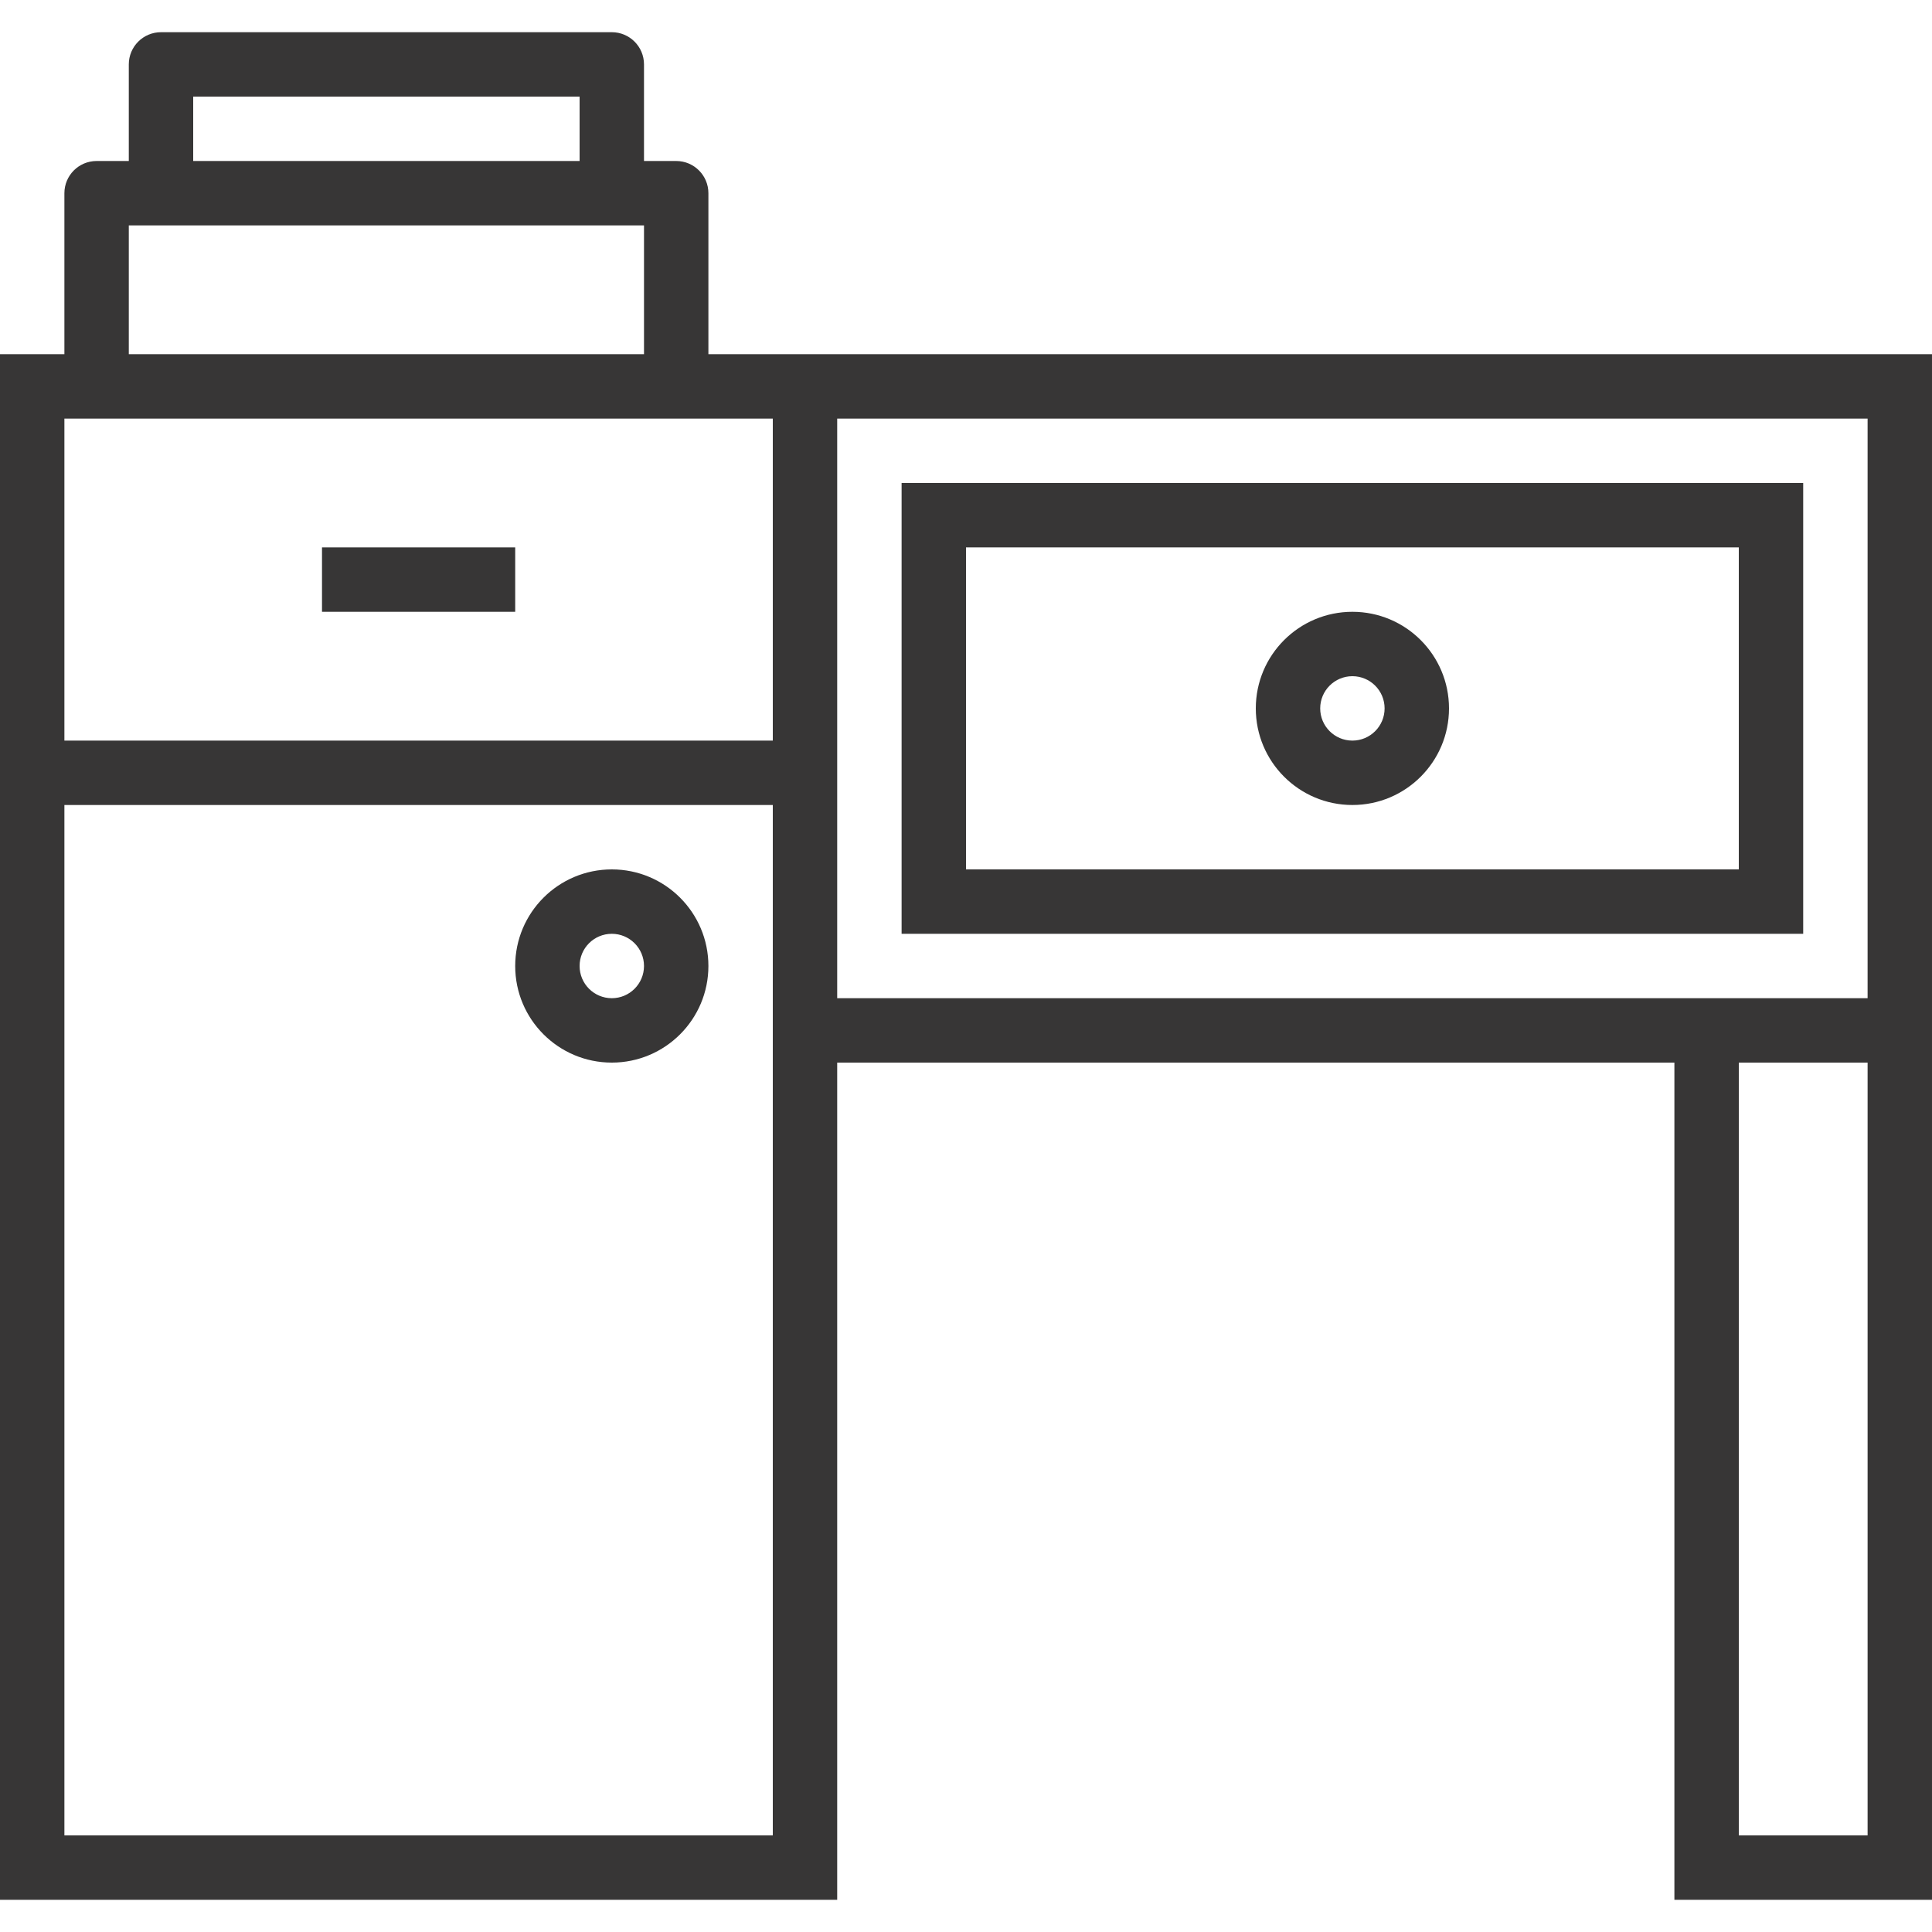 <svg 
	xmlns="http://www.w3.org/2000/svg"
	viewBox="0 0 480 480">

	<g>
		<path fill="rgba(55, 54, 54, 1)" d="M224,120v112h224V120H224z M432,216H240v-80h192V216z"/>
	</g>

	<g>
		<path fill="rgba(55, 54, 54, 1)" d="M336,152c-13.255,0-24,10.745-24,24s10.745,24,24,24s24-10.745,24-24S349.255,152,336,152z M336,184c-4.418,0-8-3.582-8-8
			s3.582-8,8-8s8,3.582,8,8S340.418,184,336,184z"/>
	</g>

	<g>
		<path fill="rgba(55, 54, 54, 1)" d="M176,88V48c0-4.418-3.582-8-8-8h-8V16c0-4.418-3.582-8-8-8H40c-4.418,0-8,3.582-8,8v24h-8c-4.418,0-8,3.582-8,8v40H0v384
			h208V264h208v208h64V88H176z M48,24h96v16H48V24z M32,56h128v32H32V56z M192,456H16V200h176V456z M192,184H16v-80h176V184z
			 M464,456h-32V264h32V456z M464,248H208V104h256V248z"/>
	</g>

	<g>
		<rect fill="rgba(55, 54, 54, 1)"  x="80" y="136" width="48" height="16"/>
	</g>

	<g>
		<path fill="rgba(55, 54, 54, 1)" d="M152,216c-13.255,0-24,10.745-24,24s10.745,24,24,24s24-10.745,24-24S165.255,216,152,216z M152,248c-4.418,0-8-3.582-8-8
			s3.582-8,8-8s8,3.582,8,8S156.418,248,152,248z"/>
	</g>
</svg>
